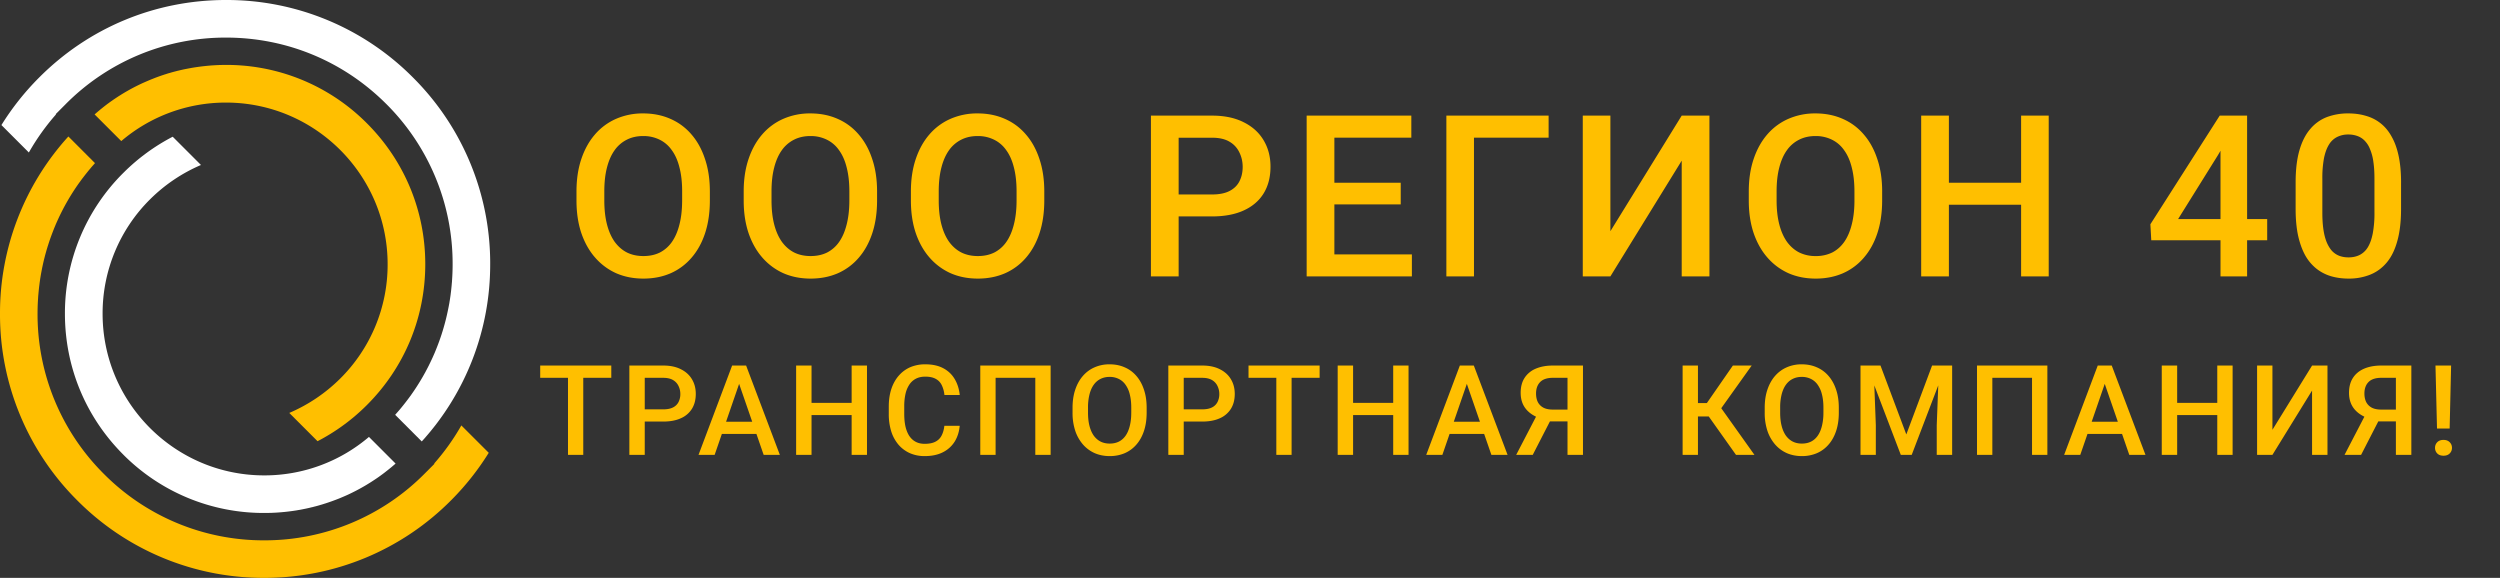 <svg width="199" height="46" fill="none" xmlns="http://www.w3.org/2000/svg"><rect width="100%" height="100%" fill="#333333" stroke="none"/><g clip-path="url(#clip0_71_2)"><path d="M36.723 33.864a18.12 18.12 0 01-2.164 3.033l.022.023-.766.768a17.914 17.914 0 01-12.79 5.323 17.918 17.918 0 01-12.752-5.283 17.918 17.918 0 01-5.284-12.753c0-.356.01-.717.032-1.076.003-.049.005-.098.01-.15v-.014l.007-.099v-.017c.005-.073.013-.15.02-.223.005-.062.01-.126.017-.192l.03-.29c.007-.056.012-.12.022-.182l.032-.258.022-.147a6.12 6.12 0 01.04-.26c.006-.047.016-.1.024-.152a11.228 11.228 0 01.059-.32l.034-.18c.015-.07.027-.14.044-.213.103-.491.231-.985.376-1.466l.005-.012c.017-.064.037-.128.059-.19l.051-.164c.104-.315.217-.634.337-.94.017-.043.034-.09.052-.133.02-.047.036-.096.058-.148l.08-.191c.019-.05.043-.106.068-.16l.01-.025c.034-.073.066-.15.1-.223a17.783 17.783 0 011.714-2.984l.104-.14c.071-.099.142-.197.216-.29.035-.044.071-.094.108-.14.079-.104.16-.204.238-.302.047-.057.094-.118.143-.175l.142-.17c.047-.056.099-.115.148-.171l.17-.194-2.118-2.12A20.892 20.892 0 000 24.972 20.884 20.884 0 006.158 39.84a20.884 20.884 0 0014.867 6.158 20.881 20.881 0 0014.902-6.195 21.084 21.084 0 002.977-3.76l-2.181-2.179z" fill="#FFBF00"/><path d="M9.813 36.188a15.758 15.758 0 0011.212 4.644 17.605 17.605 0 00.595-.01h.01l.292-.014.233-.015.106-.008.054-.004c.07-.005.142-.013.216-.02a5.02 5.02 0 00.184-.017l.12-.013.081-.01.158-.019c.196-.025.388-.052.577-.084.054-.01.105-.02.157-.026l.017-.003.123-.022.02-.005c.054-.01.108-.02.162-.032.142-.027.282-.056.42-.088.093-.02.186-.045.28-.067l.012-.002a.76.76 0 00.071-.017c.07-.017.13-.035.194-.05.054-.014.106-.026.155-.041.044-.013.084-.022.12-.035.037-.01.067-.017.094-.027l.022-.007c.04-.01.078-.022.118-.034a3.87 3.87 0 00.18-.057l.13-.04c.132-.043.265-.088.395-.134l.105-.037.027-.01.128-.047.182-.068c.049-.02.093-.035.135-.052.081-.032.155-.061.228-.093l.221-.094c.07-.03.138-.059.202-.088l.105-.047.032-.014.163-.077c.334-.16.663-.329.98-.51.034-.02.066-.04.1-.057.074-.042.148-.086.219-.128l.363-.223c.16-.103.327-.211.506-.334l.148-.103.02-.015.11-.079.01-.007.08-.06.01-.006c.047-.032.091-.067.136-.101.051-.037.1-.076.147-.113.034-.027.061-.05.091-.071l.034-.027c.05-.04.101-.079.15-.12l.152-.123.013-.01c.096-.079.189-.16.285-.241.03-.025.056-.05.086-.076l-2.12-2.122a12.819 12.819 0 01-8.337 3.063c-7.093 0-12.865-5.773-12.865-12.866a12.78 12.78 0 013.807-9.137 12.979 12.979 0 014.023-2.705l-2.25-2.25a15.923 15.923 0 00-3.895 2.845 15.731 15.731 0 00-4.684 11.244c0 4.237 1.65 8.219 4.645 11.215z" fill="#fff"/><path d="M39.02 21.025a20.884 20.884 0 00-6.158-14.867A20.89 20.89 0 0017.992 0c-5.635 0-10.928 2.198-14.9 6.195a21.12 21.12 0 00-2.979 3.76l2.184 2.184A18.119 18.119 0 014.46 9.105l-.023-.022.767-.769a17.91 17.91 0 0112.79-5.322c4.816 0 9.345 1.876 12.752 5.283a17.914 17.914 0 015.283 12.753 17.57 17.57 0 01-.042 1.226l-.007.11v.017c-.005.074-.012.15-.02.224-.004.061-.01.127-.017.194l-.03.29c-.007.056-.011.117-.021.181l-.032.258-.022.145c-.01.084-.025.172-.04.263-.007.047-.017.1-.024.152-.008.044-.015.088-.025.133a10.738 10.738 0 01-.071.366 17.599 17.599 0 01-.42 1.68c-.02.066-.04.135-.064.204l-.051.164c-.104.317-.217.634-.337.94l-.052.131-.059.148-.078.191c-.02.05-.044.106-.069.16l-.01.024-.1.224a17.79 17.79 0 01-1.714 2.984l-.102.14a17.418 17.418 0 01-.324.43c-.078.103-.16.204-.238.302-.047.056-.093.118-.142.174a6.206 6.206 0 01-.133.16l-.01.01c-.049.056-.098.115-.15.172l-.17.194 2.118 2.12a20.89 20.89 0 005.446-14.114z" fill="#fff"/><path d="M23.027 32.87l2.25 2.25a15.922 15.922 0 003.895-2.845c3.02-3 4.68-6.993 4.68-11.247 0-4.235-1.651-8.219-4.645-11.213a15.755 15.755 0 00-11.613-4.642c-.067 0-.13.002-.197.005h-.007l-.292.015-.234.014-.105.008-.054.005a6.884 6.884 0 00-.214.02c-.064.007-.123.011-.184.019-.044.005-.084.01-.12.012l-.062.008-.02.002a19.2 19.2 0 00-.732.103c-.054.01-.105.017-.157.027l-.017.003-.12.022-.027.005-.157.03a9.232 9.232 0 00-.425.088c-.094.02-.187.044-.28.066l-.013.002a.759.759 0 00-.071.017c-.069.018-.13.035-.194.05l-.155.041c-.044.013-.083.022-.123.035l-.093.027-.022.007a3.995 3.995 0 00-.297.09 3.776 3.776 0 01-.13.04c-.133.045-.266.089-.396.135l-.103.037-.03.01c-.044.017-.083.03-.122.047a3.796 3.796 0 00-.187.071l-.135.054a7.346 7.346 0 00-.229.093l-.22.094-.202.088a3.495 3.495 0 01-.106.047l-.031.015c-.054.024-.109.051-.163.076-.334.16-.663.329-.98.51l-.1.057-.207.12-.228.14c-.047.03-.096.062-.145.091-.162.103-.327.212-.504.334-.046.032-.09.064-.135.094l-.03.02-.115.083-.014.01c-.025.02-.05.036-.076.056l-.01.008c-.047.031-.091.066-.135.1-.052.037-.099.076-.148.113l-.09.071-.035.027-.15.12c-.056.045-.11.092-.164.136a12.364 12.364 0 00-.371.317l2.122 2.122a12.821 12.821 0 018.336-3.065c7.094 0 12.866 5.772 12.866 12.865a12.78 12.78 0 01-3.807 9.137 13.015 13.015 0 01-4.021 2.702z" fill="#FFBF00"/></g><path d="M46.428 29.098v7.109h-1.216v-7.11h1.216zm2.231 0v.976H43v-.976h5.66zm4.138 4.458h-1.85v-.972h1.85c.322 0 .583-.052.781-.156a.974.974 0 00.435-.43 1.38 1.38 0 00.141-.635c0-.224-.047-.434-.141-.63a1.079 1.079 0 00-.435-.478c-.198-.12-.459-.18-.781-.18h-1.475v6.132h-1.225v-7.11h2.7c.55 0 1.017.098 1.401.294.388.192.682.459.884.8.202.339.303.726.303 1.163 0 .459-.101.852-.303 1.181a1.948 1.948 0 01-.884.757c-.384.176-.851.264-1.401.264zm6.213-3.511l-2.124 6.162h-1.284l2.675-7.11h.82l-.087.948zm1.777 6.162l-2.129-6.162-.093-.947h.826l2.685 7.109h-1.289zm-.102-2.637v.972h-3.868v-.972h3.868zm7.385-1.504v.972h-3.775v-.972h3.774zm-3.472-2.968v7.109h-1.226v-7.11h1.226zm4.414 0v7.109H67.79v-7.11h1.22zm6.158 4.795h1.222c-.04.465-.17.88-.391 1.245a2.325 2.325 0 01-.933.854c-.4.209-.887.313-1.46.313a2.89 2.89 0 01-1.186-.235 2.6 2.6 0 01-.903-.673 3.047 3.047 0 01-.577-1.06 4.604 4.604 0 01-.195-1.387v-.59c0-.512.067-.974.2-1.387.137-.414.332-.767.586-1.06.254-.296.558-.522.913-.679A2.99 2.99 0 0173.652 29c.567 0 1.045.104 1.436.313.39.208.693.496.908.864.218.368.352.79.4 1.264h-1.22a2.258 2.258 0 00-.215-.786 1.107 1.107 0 00-.479-.498c-.211-.117-.488-.176-.83-.176-.28 0-.524.052-.732.157a1.383 1.383 0 00-.523.459 2.21 2.21 0 00-.317.747 4.445 4.445 0 00-.102 1.006v.6c0 .358.03.684.092.977.065.29.163.538.293.747.134.208.303.37.508.483.205.114.45.171.737.171.349 0 .63-.055.845-.166.218-.11.383-.272.493-.483.114-.215.19-.477.225-.786zm8.46-4.795v7.109h-1.22v-6.133h-3.16v6.133h-1.22v-7.11h5.6zm7.643 3.359v.39c0 .538-.07 1.02-.21 1.446-.14.426-.34.79-.6 1.089-.257.3-.566.529-.928.688a2.995 2.995 0 01-1.201.235c-.436 0-.835-.078-1.196-.235a2.687 2.687 0 01-.933-.688 3.197 3.197 0 01-.615-1.089 4.528 4.528 0 01-.215-1.445v-.391c0-.537.072-1.017.215-1.44.143-.427.345-.79.605-1.09.264-.302.575-.532.933-.688A2.92 2.92 0 0188.324 29c.44 0 .84.08 1.201.24.362.155.673.385.933.688.26.3.46.662.6 1.089.144.423.215.903.215 1.44zm-1.225.39v-.4c0-.397-.04-.747-.117-1.05a2.156 2.156 0 00-.337-.766 1.409 1.409 0 00-.542-.469 1.605 1.605 0 00-.728-.161c-.27 0-.51.054-.722.161-.212.104-.393.26-.542.469-.147.205-.26.46-.337.767a4.218 4.218 0 00-.117 1.05v.4c0 .397.038.748.117 1.054.078.306.192.565.341.777.153.208.336.366.547.473.212.105.453.157.723.157.273 0 .516-.052.727-.157.212-.107.391-.265.538-.473.146-.212.257-.47.332-.777.078-.306.117-.657.117-1.054zm5.652.709h-1.851v-.972h1.85c.323 0 .583-.052.782-.156a.973.973 0 00.434-.43 1.38 1.38 0 00.142-.635c0-.224-.048-.434-.142-.63a1.079 1.079 0 00-.434-.478c-.2-.12-.46-.18-.782-.18h-1.474v6.132h-1.226v-7.11h2.7c.55 0 1.017.098 1.402.294.387.192.682.459.883.8.202.339.303.726.303 1.163 0 .459-.1.852-.303 1.181a1.948 1.948 0 01-.883.757c-.385.176-.852.264-1.402.264zm7.111-4.458v7.109h-1.216v-7.11h1.216zm2.231 0v.976h-5.66v-.976h5.66zm6.135 2.968v.972h-3.775v-.972h3.775zm-3.472-2.968v7.109h-1.226v-7.11h1.226zm4.414 0v7.109h-1.221v-7.11h1.221zm4.817.947l-2.124 6.162h-1.285l2.676-7.11h.82l-.087.948zm1.777 6.162l-2.129-6.162-.093-.947h.825l2.686 7.109h-1.289zm-.103-2.637v.972h-3.867v-.972h3.867zm6.54-.029h-1.958l-.483-.2c-.537-.17-.949-.427-1.235-.772-.287-.345-.43-.78-.43-1.303 0-.47.104-.865.312-1.187a1.95 1.95 0 01.889-.732c.387-.166.845-.25 1.372-.25h2.388v7.11h-1.231v-6.133h-1.157c-.456 0-.794.11-1.015.332-.222.222-.332.528-.332.918 0 .267.048.497.146.689.101.189.249.335.444.44.199.1.445.15.738.15h1.552v.938zm-1.494-.547l-1.65 3.213h-1.318l1.669-3.213h1.299zm11.5-3.896v7.109h-1.22v-7.11h1.22zm4.278 0l-2.891 4.052h-1.733l-.166-1.064h1.22l2.071-2.988h1.499zm-1.25 7.109l-2.3-3.242.791-.943 2.978 4.185h-1.469zm8.185-3.75v.39c0 .538-.07 1.02-.21 1.446-.14.426-.34.79-.6 1.089a2.58 2.58 0 01-.928.688 2.994 2.994 0 01-1.201.235c-.437 0-.835-.078-1.197-.235a2.679 2.679 0 01-.932-.688 3.183 3.183 0 01-.615-1.089 4.505 4.505 0 01-.215-1.445v-.391c0-.537.071-1.017.215-1.44.143-.427.345-.79.605-1.09.264-.302.575-.532.933-.688A2.92 2.92 0 01143.42 29c.439 0 .84.08 1.201.24.361.155.672.385.933.688.26.3.46.662.6 1.089.144.423.215.903.215 1.44zm-1.225.39v-.4c0-.397-.04-.747-.118-1.05a2.152 2.152 0 00-.337-.766 1.404 1.404 0 00-.542-.469 1.6 1.6 0 00-.727-.161c-.27 0-.511.054-.723.161-.211.104-.392.26-.542.469-.146.205-.259.46-.337.767a4.228 4.228 0 00-.117 1.05v.4c0 .397.039.748.117 1.054.078.306.192.565.342.777.153.208.335.366.547.473.212.105.453.157.723.157.273 0 .516-.052.727-.157.212-.107.391-.265.537-.473.147-.212.257-.47.332-.777a4.28 4.28 0 00.118-1.054zm3.449-3.749h1.094l2.055 5.483 2.051-5.483h1.094l-2.715 7.109h-.869l-2.71-7.11zm-.498 0h1.04l.18 4.746v2.363h-1.22v-7.11zm6.25 0h1.045v7.109h-1.226v-2.363l.181-4.746zm8.625 0v7.109h-1.221v-6.133h-3.159v6.133h-1.221v-7.11h5.601zm4.743.947l-2.124 6.162h-1.284l2.675-7.11h.821l-.088.948zm1.777 6.162l-2.129-6.162-.092-.947h.825l2.685 7.109h-1.289zm-.102-2.637v.972h-3.867v-.972h3.867zm7.384-1.504v.972h-3.774v-.972h3.774zm-3.471-2.968v7.109h-1.226v-7.11h1.226zm4.414 0v7.109h-1.221v-7.11h1.221zm3.171 5.112l3.154-5.112h1.226v7.109h-1.226V31.09l-3.154 5.117h-1.221v-7.11h1.221v5.113zm10.202-.669h-1.958l-.484-.2c-.537-.17-.948-.427-1.235-.772-.286-.345-.43-.78-.43-1.303 0-.47.105-.865.313-1.187.208-.322.505-.566.889-.732.387-.166.844-.25 1.372-.25h2.387v7.11h-1.23v-6.133h-1.157c-.456 0-.795.11-1.016.332-.221.222-.332.528-.332.918 0 .267.049.497.147.689.1.189.249.335.444.44.198.1.444.15.737.15h1.553v.938zm-1.494-.547l-1.651 3.213h-1.318l1.67-3.213h1.299zm5.514-3.896l-.117 5.014h-1.006l-.122-5.014h1.245zm-1.279 6.552a.62.62 0 01.176-.449c.12-.123.286-.185.498-.185.208 0 .373.062.493.185.121.12.181.27.181.45 0 .172-.06.32-.181.444-.12.12-.285.18-.493.18-.212 0-.378-.06-.498-.18a.624.624 0 01-.176-.445zM56.505 15.25v.703c0 .967-.126 1.834-.378 2.602-.252.767-.612 1.42-1.081 1.96a4.652 4.652 0 01-1.67 1.239c-.65.281-1.371.422-2.162.422-.785 0-1.503-.14-2.154-.422a4.836 4.836 0 01-1.678-1.24c-.475-.538-.844-1.192-1.108-1.96-.257-.767-.386-1.634-.386-2.6v-.704c0-.967.129-1.831.386-2.593.258-.767.621-1.42 1.09-1.96a4.693 4.693 0 011.679-1.239 5.274 5.274 0 012.153-.43c.791 0 1.512.143 2.162.43a4.6 4.6 0 011.68 1.24c.468.538.828 1.192 1.08 1.96.258.76.387 1.625.387 2.592zm-2.206.703v-.72c0-.715-.07-1.345-.211-1.89-.135-.551-.337-1.011-.607-1.38a2.535 2.535 0 00-.975-.844 2.89 2.89 0 00-1.31-.29c-.486 0-.92.097-1.3.29a2.632 2.632 0 00-.976.844c-.264.369-.466.829-.607 1.38-.14.545-.21 1.175-.21 1.89v.72c0 .715.07 1.348.21 1.899.141.55.346 1.016.616 1.397.275.375.603.66.984.853.38.187.815.28 1.3.28.493 0 .93-.093 1.31-.28a2.63 2.63 0 00.967-.853c.264-.38.463-.847.598-1.397.14-.551.21-1.184.21-1.899zm15.516-.703v.703c0 .967-.126 1.834-.378 2.602-.252.767-.612 1.42-1.08 1.96a4.66 4.66 0 01-1.67 1.239c-.651.281-1.372.422-2.163.422-.785 0-1.503-.14-2.153-.422a4.836 4.836 0 01-1.679-1.24c-.475-.538-.844-1.192-1.107-1.96-.258-.767-.387-1.634-.387-2.6v-.704c0-.967.129-1.831.387-2.593.257-.767.62-1.42 1.09-1.96a4.694 4.694 0 011.678-1.239 5.274 5.274 0 012.153-.43c.791 0 1.512.143 2.163.43.65.281 1.21.694 1.678 1.24.469.538.83 1.192 1.081 1.96.258.76.387 1.625.387 2.592zm-2.206.703v-.72c0-.715-.07-1.345-.211-1.89-.135-.551-.337-1.011-.606-1.38a2.536 2.536 0 00-.976-.844 2.889 2.889 0 00-1.31-.29c-.486 0-.92.097-1.3.29a2.632 2.632 0 00-.976.844c-.264.369-.466.829-.606 1.38-.141.545-.211 1.175-.211 1.89v.72c0 .715.07 1.348.21 1.899.141.55.346 1.016.616 1.397.275.375.603.66.984.853.381.187.815.28 1.301.28.492 0 .929-.093 1.31-.28a2.63 2.63 0 00.966-.853c.264-.38.463-.847.598-1.397.14-.551.211-1.184.211-1.899zm15.516-.703v.703c0 .967-.126 1.834-.378 2.602-.252.767-.612 1.42-1.08 1.96a4.66 4.66 0 01-1.67 1.239c-.651.281-1.372.422-2.163.422-.785 0-1.503-.14-2.153-.422a4.837 4.837 0 01-1.679-1.24c-.474-.538-.844-1.192-1.107-1.96-.258-.767-.387-1.634-.387-2.6v-.704c0-.967.129-1.831.387-2.593.258-.767.62-1.42 1.09-1.96a4.693 4.693 0 011.678-1.239 5.274 5.274 0 012.154-.43c.79 0 1.511.143 2.162.43.65.281 1.21.694 1.678 1.24.47.538.83 1.192 1.082 1.96.257.76.386 1.625.386 2.592zm-2.206.703v-.72c0-.715-.07-1.345-.21-1.89-.136-.551-.338-1.011-.607-1.38a2.536 2.536 0 00-.976-.844 2.889 2.889 0 00-1.31-.29c-.486 0-.92.097-1.3.29a2.632 2.632 0 00-.976.844c-.263.369-.466.829-.606 1.38-.14.545-.211 1.175-.211 1.89v.72c0 .715.07 1.348.21 1.899.141.55.346 1.016.616 1.397.275.375.603.66.984.853.381.187.815.28 1.301.28.492 0 .929-.093 1.31-.28a2.63 2.63 0 00.966-.853c.264-.38.463-.847.598-1.397.14-.551.211-1.184.211-1.899zm15.555 1.274h-3.331V15.48h3.331c.58 0 1.049-.094 1.406-.282.358-.187.618-.445.782-.773.17-.334.255-.715.255-1.143 0-.404-.085-.782-.255-1.133a1.943 1.943 0 00-.782-.862c-.357-.217-.826-.325-1.406-.325H93.82V22h-2.206V9.203h4.86c.99 0 1.831.176 2.522.527.698.346 1.228.827 1.591 1.442.364.61.545 1.306.545 2.092 0 .826-.181 1.535-.545 2.127-.363.591-.893 1.045-1.59 1.362-.692.316-1.533.474-2.523.474zm15.912 3.024V22h-6.794v-1.749h6.794zm-6.17-11.048V22h-2.206V9.203h2.206zm5.282 5.344v1.723h-5.906v-1.723h5.906zm.844-5.344v1.758h-6.75V9.203h6.75zm10.928 0v1.758h-5.941V22h-2.198V9.203h8.139zm4.917 9.202l5.677-9.202h2.207V22h-2.207v-9.21L128.187 22h-2.198V9.203h2.198v9.202zm21.633-3.155v.703c0 .967-.126 1.834-.378 2.602-.252.767-.612 1.42-1.081 1.96a4.644 4.644 0 01-1.67 1.239c-.65.281-1.371.422-2.162.422-.785 0-1.503-.14-2.153-.422a4.837 4.837 0 01-1.679-1.24c-.475-.538-.844-1.192-1.107-1.96-.258-.767-.387-1.634-.387-2.6v-.704c0-.967.129-1.831.387-2.593.257-.767.621-1.42 1.089-1.96a4.703 4.703 0 011.679-1.239 5.276 5.276 0 012.154-.43c.791 0 1.511.143 2.162.43.65.281 1.21.694 1.678 1.24.469.538.829 1.192 1.081 1.96.258.76.387 1.625.387 2.592zm-2.206.703v-.72c0-.715-.07-1.345-.211-1.89-.135-.551-.337-1.011-.606-1.38a2.537 2.537 0 00-.976-.844 2.888 2.888 0 00-1.309-.29c-.487 0-.92.097-1.301.29a2.626 2.626 0 00-.976.844c-.264.369-.466.829-.606 1.38-.141.545-.211 1.175-.211 1.89v.72c0 .715.07 1.348.211 1.899.14.55.345 1.016.615 1.397.275.375.603.66.984.853a2.91 2.91 0 001.301.28 2.93 2.93 0 001.31-.28c.381-.194.703-.478.966-.853.264-.38.463-.847.598-1.397.141-.551.211-1.184.211-1.899zm13.767-1.406v1.749h-6.794v-1.75h6.794zm-6.249-5.344V22h-2.206V9.203h2.206zm7.946 0V22h-2.198V9.203h2.198zm17.391 8.236v1.687h-9.228l-.07-1.274 5.519-8.649h1.696l-1.837 3.147-3.172 5.089h7.092zm-1.599-8.236V22h-2.118V9.203h2.118zm12.255 5.327v2.091c0 1.002-.099 1.858-.299 2.567-.193.703-.474 1.274-.843 1.713-.37.44-.812.762-1.328.967a4.553 4.553 0 01-1.713.308c-.504 0-.973-.065-1.407-.194a3.444 3.444 0 01-1.16-.606 3.619 3.619 0 01-.887-1.064c-.241-.439-.428-.963-.563-1.573-.129-.61-.193-1.315-.193-2.118V14.53c0-1.008.099-1.857.298-2.549.2-.697.484-1.262.853-1.696a3.25 3.25 0 011.318-.958 4.753 4.753 0 011.723-.299c.51 0 .979.065 1.406.194.434.123.821.319 1.16.589.346.27.639.62.879 1.054.246.428.434.946.563 1.556.129.603.193 1.307.193 2.11zm-2.118 2.39v-2.707c0-.51-.029-.958-.088-1.345a3.923 3.923 0 00-.264-.993 1.973 1.973 0 00-.421-.668 1.491 1.491 0 00-.58-.378 2.051 2.051 0 00-.73-.123 1.94 1.94 0 00-.879.193 1.58 1.58 0 00-.65.598c-.176.276-.311.639-.405 1.09a8.631 8.631 0 00-.131 1.626v2.707c0 .515.029.97.087 1.362.059.393.147.73.264 1.011.117.275.258.504.422.686.17.175.363.304.58.386.223.082.466.123.73.123.334 0 .629-.064.887-.193a1.63 1.63 0 00.651-.615c.175-.287.307-.66.395-1.116a8.827 8.827 0 00.132-1.644z" fill="#FFBF00"/><defs><clipPath id="clip0_71_2"><path fill="#fff" d="M0 0h39.019v46H0z"/></clipPath></defs></svg>